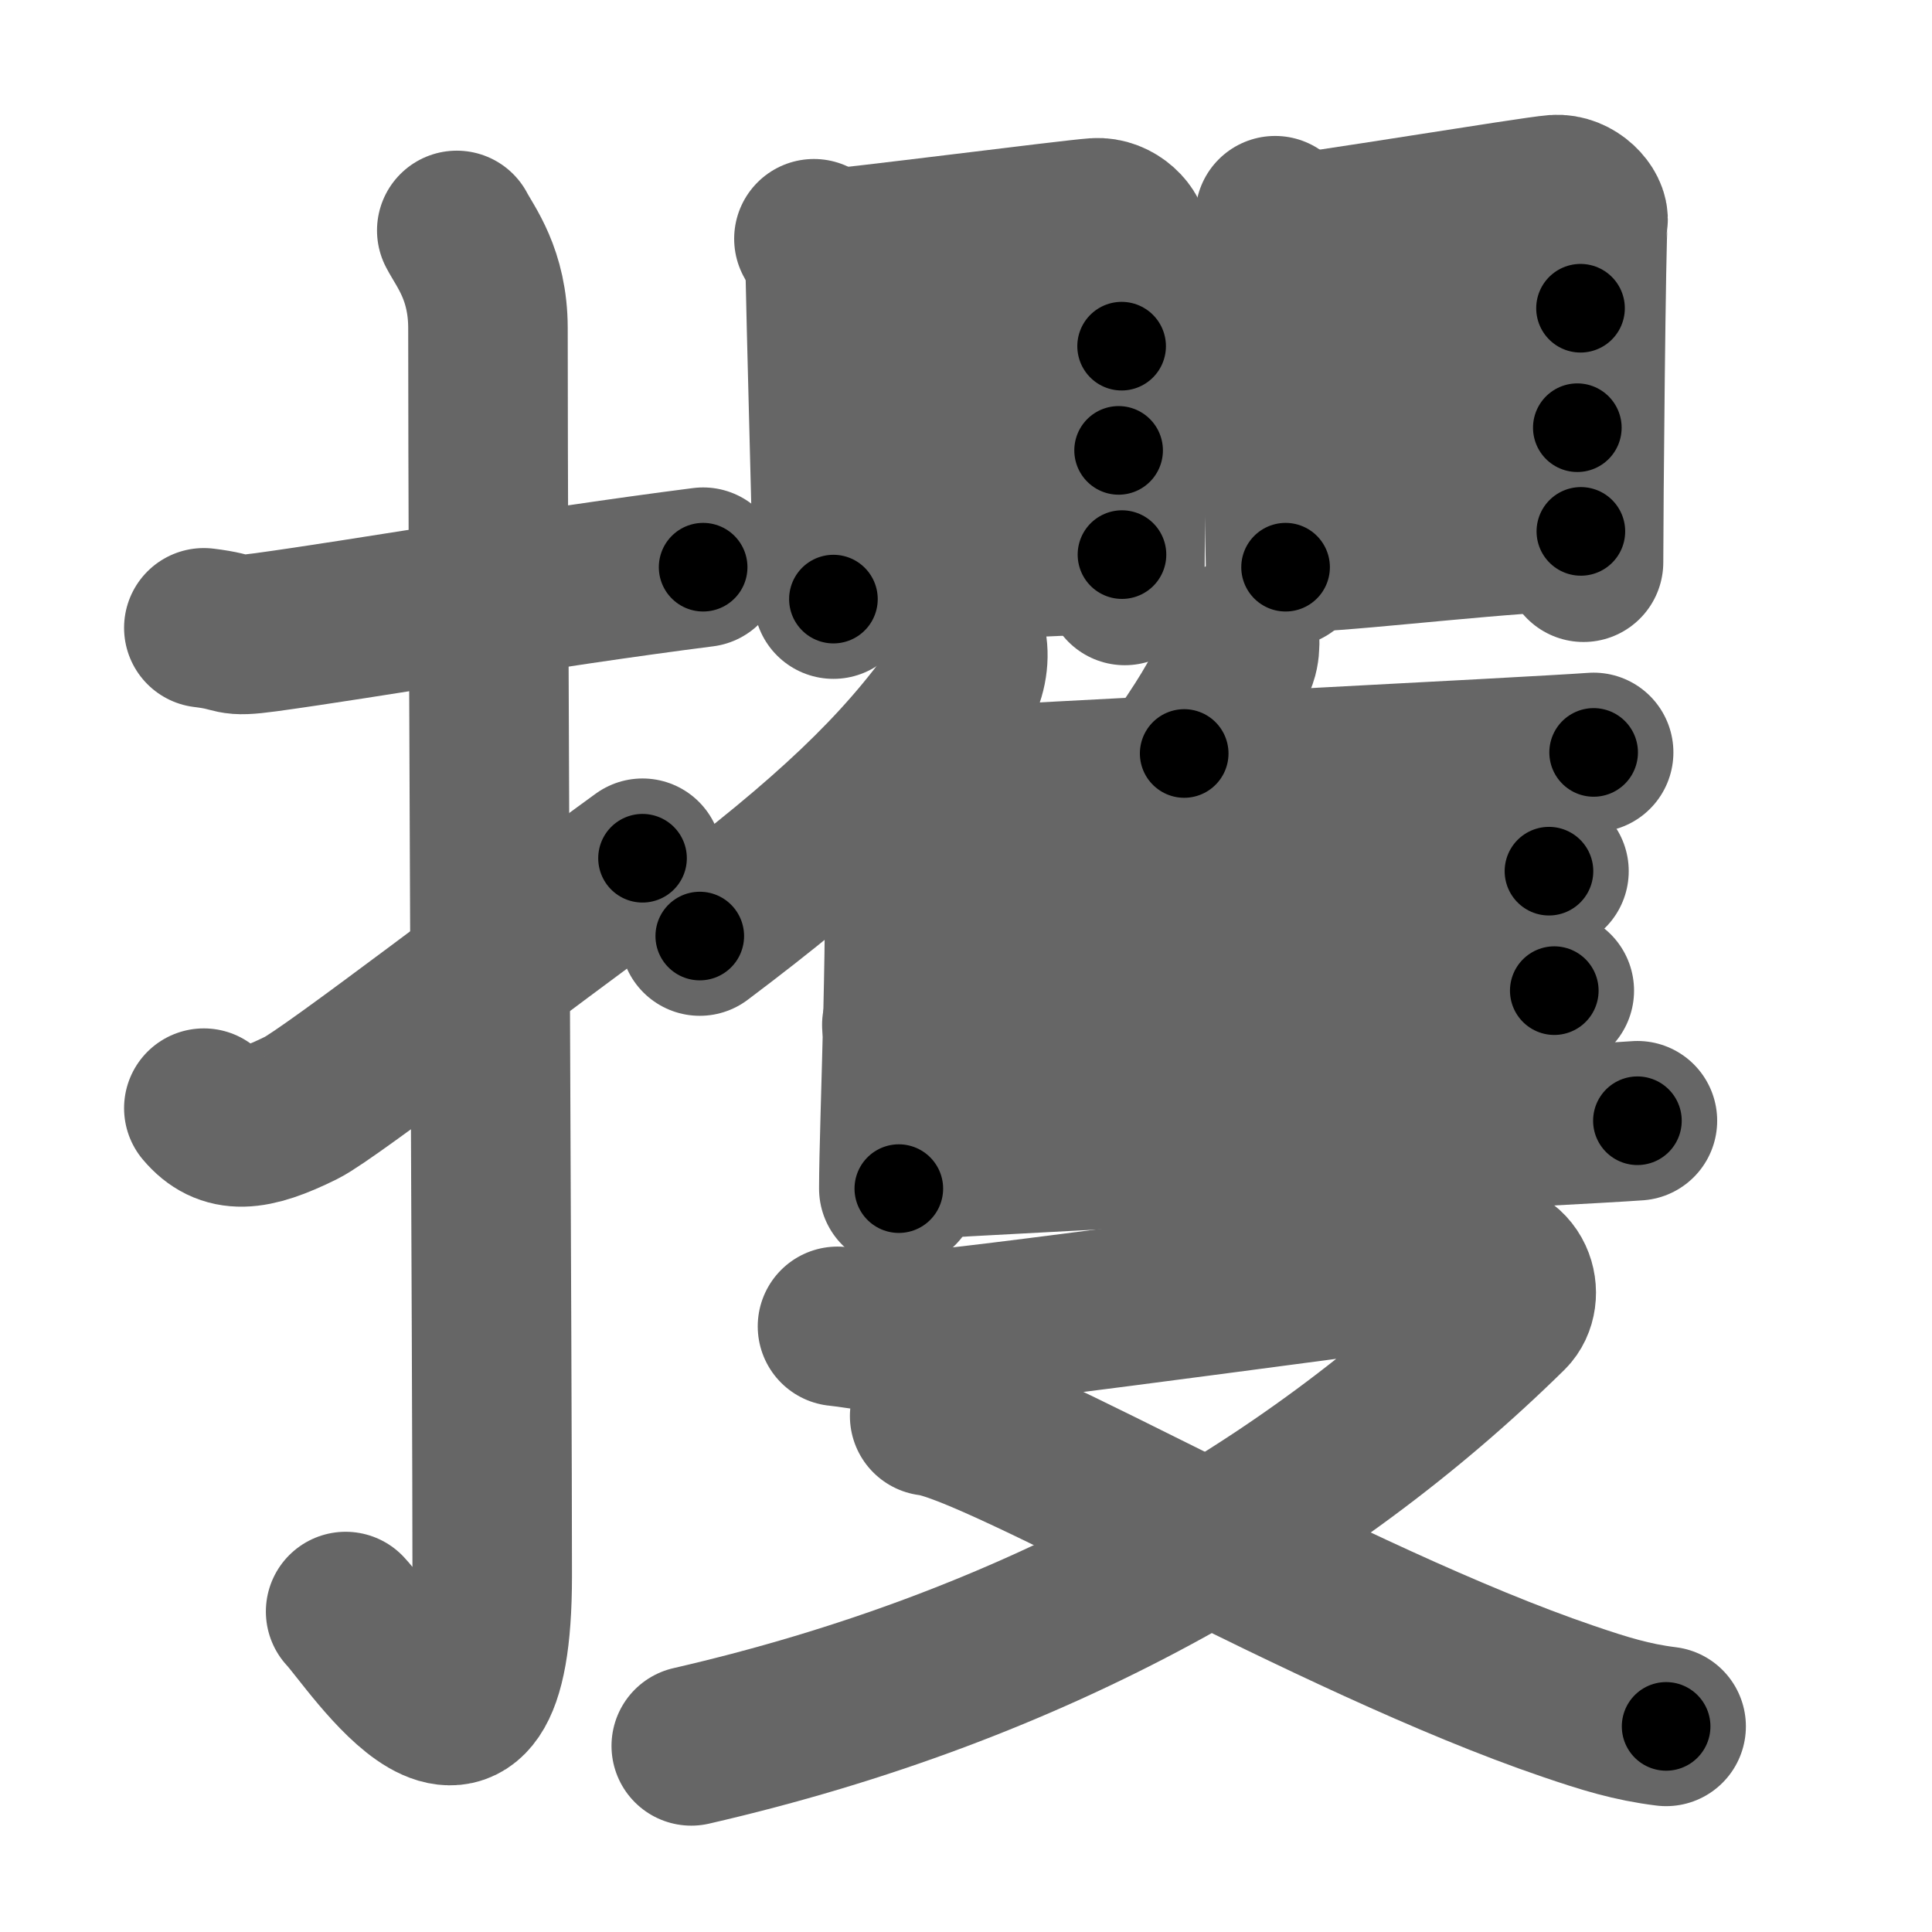 <svg xmlns="http://www.w3.org/2000/svg" width="109" height="109" viewBox="0 0 109 109" id="652b"><g fill="none" stroke="#666" stroke-width="9" stroke-linecap="round" stroke-linejoin="round"><g><g><path d="M11.5,35.42c2.08,0.25,1.27,0.55,3.5,0.25c5.5-0.75,15.5-2.5,24.67-3.67" /><path d="M25.77,13c0.48,0.92,1.76,2.49,1.76,5.52c0,15.23,0.24,58.96,0.24,70.4c0,14.25-6.82,3.53-8.27,2" /><path d="M11.5,62.52c1.25,1.48,2.74,1.35,5.5-0.02c1.63-0.81,12.25-9,19.25-14.08" /></g><g><g><g><g><path d="M45.92,13.47c0.26,0.46,0.64,1.27,0.64,1.89s0.46,18.14,0.46,18.44" /><path d="M46.48,14.07c1.48-0.08,13.99-1.69,15.33-1.78c1.12-0.08,2,0.93,1.91,1.49c-0.12,0.72-0.26,16.48-0.26,19.25" /><path d="M47.35,20.5c2.91-0.1,13.57-0.97,15.93-0.97" /><path d="M47.85,26.33c3.91-0.26,11.46-0.92,15.26-0.92" /><path d="M47.33,31.97c3.36-0.13,12.18-0.68,15.97-0.68" /></g><g><path d="M71.94,12.17c0.25,0.46,0.24,1.27,0.24,1.88c0,0.61,0.35,17.64,0.35,17.95" /><path d="M72.48,13.24c1.43-0.08,13.96-2.16,15.26-2.26c1.08-0.08,1.94,0.93,1.85,1.49c-0.11,0.72-0.25,16.48-0.25,19.25" /><path d="M73.34,18.84c2.82-0.1,13.54-1.45,15.83-1.45" /><path d="M73.45,25.52c3.79-0.26,11.87-1.39,15.54-1.39" /><path d="M73.83,31.14c3.25-0.13,11.68-1.16,15.36-1.16" /></g></g><g><g><g><path d="M54.55,36.36c0.16,0.83-0.04,1.91-0.54,2.62c-3.19,4.51-7.23,8.34-14.53,13.83" /><path d="M50.49,44.6c0.38,0.75,0.38,1.09,0.42,1.62c0.38,4.71-0.2,17.16-0.2,20.84" /></g><path d="M69.93,36.03c0.03,0.33-0.01,0.77-0.11,1.05c-0.66,1.81-1.5,3.22-3.01,5.43" /><path d="M51.11,44.55c7.44-0.44,35.6-1.86,38.8-2.1" /><path d="M68,45.32c0.36,0.17,0.65,0.41,0.65,0.71c0,3.06,0.04,13.18-0.18,17.99" /><path d="M51.73,51.32c7.02-0.37,32.65-1.97,35.66-2.17" /><path d="M50.88,57.82c7.4-0.31,33.63-1.76,36.81-1.93" /><path d="M50.88,65.46c7.44-0.44,38.31-1.99,41.5-2.23" /></g></g></g><g><g><path d="M47.25,74.83c1.73,0.18,1.95,0.46,5.41,0.18c3.46-0.27,28.11-3.63,30.49-3.9c2.38-0.27,2.89,2.04,1.95,2.97C73.75,85.25,58.47,94.02,39,98.5" /><path d="M52.45,79.89c3.84,0.42,22.62,11.53,36.01,16.09c2.08,0.71,3.6,1.18,5.54,1.42" /></g></g></g></g></g><g fill="none" stroke="#000" stroke-width="5" stroke-linecap="round" stroke-linejoin="round"><g><g><path d="M11.5,35.42c2.08,0.25,1.27,0.55,3.5,0.25c5.5-0.75,15.5-2.5,24.67-3.67" stroke-dasharray="28.487" stroke-dashoffset="28.487"><animate attributeName="stroke-dashoffset" values="28.487;28.487;0" dur="0.285s" fill="freeze" begin="0s;652b.click" /></path><path d="M25.77,13c0.48,0.92,1.76,2.49,1.76,5.52c0,15.23,0.24,58.96,0.24,70.4c0,14.25-6.82,3.53-8.27,2" stroke-dasharray="92.664" stroke-dashoffset="92.664"><animate attributeName="stroke-dashoffset" values="92.664" fill="freeze" begin="652b.click" /><animate attributeName="stroke-dashoffset" values="92.664;92.664;0" keyTimes="0;0.29;1" dur="0.982s" fill="freeze" begin="0s;652b.click" /></path><path d="M11.5,62.52c1.25,1.48,2.74,1.35,5.5-0.02c1.63-0.81,12.25-9,19.25-14.08" stroke-dasharray="29.888" stroke-dashoffset="29.888"><animate attributeName="stroke-dashoffset" values="29.888" fill="freeze" begin="652b.click" /><animate attributeName="stroke-dashoffset" values="29.888;29.888;0" keyTimes="0;0.767;1" dur="1.281s" fill="freeze" begin="0s;652b.click" /></path></g><g><g><g><g><path d="M45.92,13.47c0.26,0.46,0.64,1.27,0.64,1.89s0.46,18.14,0.46,18.44" stroke-dasharray="20.461" stroke-dashoffset="20.461"><animate attributeName="stroke-dashoffset" values="20.461" fill="freeze" begin="652b.click" /><animate attributeName="stroke-dashoffset" values="20.461;20.461;0" keyTimes="0;0.862;1" dur="1.486s" fill="freeze" begin="0s;652b.click" /></path><path d="M46.48,14.07c1.48-0.08,13.99-1.69,15.33-1.78c1.12-0.08,2,0.93,1.91,1.49c-0.12,0.72-0.26,16.48-0.26,19.25" stroke-dasharray="37.37" stroke-dashoffset="37.37"><animate attributeName="stroke-dashoffset" values="37.37" fill="freeze" begin="652b.click" /><animate attributeName="stroke-dashoffset" values="37.37;37.37;0" keyTimes="0;0.799;1" dur="1.86s" fill="freeze" begin="0s;652b.click" /></path><path d="M47.35,20.5c2.91-0.1,13.57-0.97,15.93-0.97" stroke-dasharray="15.962" stroke-dashoffset="15.962"><animate attributeName="stroke-dashoffset" values="15.962" fill="freeze" begin="652b.click" /><animate attributeName="stroke-dashoffset" values="15.962;15.962;0" keyTimes="0;0.921;1" dur="2.02s" fill="freeze" begin="0s;652b.click" /></path><path d="M47.85,26.33c3.91-0.26,11.46-0.92,15.26-0.92" stroke-dasharray="15.291" stroke-dashoffset="15.291"><animate attributeName="stroke-dashoffset" values="15.291" fill="freeze" begin="652b.click" /><animate attributeName="stroke-dashoffset" values="15.291;15.291;0" keyTimes="0;0.93;1" dur="2.173s" fill="freeze" begin="0s;652b.click" /></path><path d="M47.33,31.97c3.36-0.13,12.18-0.68,15.97-0.68" stroke-dasharray="15.987" stroke-dashoffset="15.987"><animate attributeName="stroke-dashoffset" values="15.987" fill="freeze" begin="652b.click" /><animate attributeName="stroke-dashoffset" values="15.987;15.987;0" keyTimes="0;0.931;1" dur="2.333s" fill="freeze" begin="0s;652b.click" /></path></g><g><path d="M71.94,12.17c0.25,0.46,0.24,1.27,0.24,1.88c0,0.61,0.35,17.64,0.35,17.95" stroke-dasharray="19.867" stroke-dashoffset="19.867"><animate attributeName="stroke-dashoffset" values="19.867" fill="freeze" begin="652b.click" /><animate attributeName="stroke-dashoffset" values="19.867;19.867;0" keyTimes="0;0.921;1" dur="2.532s" fill="freeze" begin="0s;652b.click" /></path><path d="M72.48,13.24c1.43-0.08,13.96-2.16,15.26-2.26c1.08-0.08,1.94,0.93,1.85,1.49c-0.11,0.72-0.25,16.48-0.25,19.25" stroke-dasharray="37.314" stroke-dashoffset="37.314"><animate attributeName="stroke-dashoffset" values="37.314" fill="freeze" begin="652b.click" /><animate attributeName="stroke-dashoffset" values="37.314;37.314;0" keyTimes="0;0.872;1" dur="2.905s" fill="freeze" begin="0s;652b.click" /></path><path d="M73.34,18.84c2.82-0.1,13.54-1.45,15.83-1.45" stroke-dasharray="15.9" stroke-dashoffset="15.9"><animate attributeName="stroke-dashoffset" values="15.9" fill="freeze" begin="652b.click" /><animate attributeName="stroke-dashoffset" values="15.9;15.9;0" keyTimes="0;0.948;1" dur="3.064s" fill="freeze" begin="0s;652b.click" /></path><path d="M73.45,25.52c3.79-0.26,11.87-1.39,15.54-1.39" stroke-dasharray="15.607" stroke-dashoffset="15.607"><animate attributeName="stroke-dashoffset" values="15.607" fill="freeze" begin="652b.click" /><animate attributeName="stroke-dashoffset" values="15.607;15.607;0" keyTimes="0;0.952;1" dur="3.22s" fill="freeze" begin="0s;652b.click" /></path><path d="M73.83,31.14c3.25-0.13,11.68-1.16,15.36-1.16" stroke-dasharray="15.408" stroke-dashoffset="15.408"><animate attributeName="stroke-dashoffset" values="15.408" fill="freeze" begin="652b.click" /><animate attributeName="stroke-dashoffset" values="15.408;15.408;0" keyTimes="0;0.954;1" dur="3.374s" fill="freeze" begin="0s;652b.click" /></path></g></g><g><g><g><path d="M54.55,36.36c0.16,0.83-0.04,1.91-0.54,2.62c-3.19,4.51-7.23,8.34-14.53,13.83" stroke-dasharray="22.885" stroke-dashoffset="22.885"><animate attributeName="stroke-dashoffset" values="22.885" fill="freeze" begin="652b.click" /><animate attributeName="stroke-dashoffset" values="22.885;22.885;0" keyTimes="0;0.936;1" dur="3.603s" fill="freeze" begin="0s;652b.click" /></path><path d="M50.49,44.6c0.38,0.75,0.38,1.09,0.42,1.62c0.38,4.71-0.2,17.16-0.2,20.84" stroke-dasharray="22.537" stroke-dashoffset="22.537"><animate attributeName="stroke-dashoffset" values="22.537" fill="freeze" begin="652b.click" /><animate attributeName="stroke-dashoffset" values="22.537;22.537;0" keyTimes="0;0.941;1" dur="3.828s" fill="freeze" begin="0s;652b.click" /></path></g><path d="M69.93,36.03c0.03,0.33-0.01,0.77-0.11,1.05c-0.66,1.81-1.5,3.22-3.01,5.43" stroke-dasharray="7.29" stroke-dashoffset="7.29"><animate attributeName="stroke-dashoffset" values="7.29" fill="freeze" begin="652b.click" /><animate attributeName="stroke-dashoffset" values="7.29;7.29;0" keyTimes="0;0.981;1" dur="3.901s" fill="freeze" begin="0s;652b.click" /></path><path d="M51.11,44.55c7.44-0.44,35.6-1.86,38.8-2.1" stroke-dasharray="38.858" stroke-dashoffset="38.858"><animate attributeName="stroke-dashoffset" values="38.858" fill="freeze" begin="652b.click" /><animate attributeName="stroke-dashoffset" values="38.858;38.858;0" keyTimes="0;0.909;1" dur="4.29s" fill="freeze" begin="0s;652b.click" /></path><path d="M68,45.32c0.36,0.17,0.65,0.41,0.65,0.71c0,3.06,0.04,13.18-0.18,17.99" stroke-dasharray="19.007" stroke-dashoffset="19.007"><animate attributeName="stroke-dashoffset" values="19.007" fill="freeze" begin="652b.click" /><animate attributeName="stroke-dashoffset" values="19.007;19.007;0" keyTimes="0;0.958;1" dur="4.48s" fill="freeze" begin="0s;652b.click" /></path><path d="M51.73,51.32c7.02-0.37,32.65-1.97,35.66-2.17" stroke-dasharray="35.727" stroke-dashoffset="35.727"><animate attributeName="stroke-dashoffset" values="35.727" fill="freeze" begin="652b.click" /><animate attributeName="stroke-dashoffset" values="35.727;35.727;0" keyTimes="0;0.926;1" dur="4.837s" fill="freeze" begin="0s;652b.click" /></path><path d="M50.88,57.82c7.4-0.31,33.63-1.76,36.81-1.93" stroke-dasharray="36.862" stroke-dashoffset="36.862"><animate attributeName="stroke-dashoffset" values="36.862" fill="freeze" begin="652b.click" /><animate attributeName="stroke-dashoffset" values="36.862;36.862;0" keyTimes="0;0.929;1" dur="5.206s" fill="freeze" begin="0s;652b.click" /></path><path d="M50.88,65.46c7.44-0.44,38.31-1.99,41.5-2.23" stroke-dasharray="41.561" stroke-dashoffset="41.561"><animate attributeName="stroke-dashoffset" values="41.561" fill="freeze" begin="652b.click" /><animate attributeName="stroke-dashoffset" values="41.561;41.561;0" keyTimes="0;0.926;1" dur="5.622s" fill="freeze" begin="0s;652b.click" /></path></g></g></g><g><g><path d="M47.25,74.83c1.73,0.18,1.95,0.46,5.41,0.18c3.46-0.27,28.11-3.63,30.49-3.9c2.38-0.27,2.89,2.04,1.95,2.97C73.75,85.25,58.47,94.02,39,98.5" stroke-dasharray="93.719" stroke-dashoffset="93.719"><animate attributeName="stroke-dashoffset" values="93.719" fill="freeze" begin="652b.click" /><animate attributeName="stroke-dashoffset" values="93.719;93.719;0" keyTimes="0;0.889;1" dur="6.327s" fill="freeze" begin="0s;652b.click" /></path><path d="M52.45,79.89c3.84,0.42,22.62,11.53,36.01,16.09c2.08,0.71,3.6,1.18,5.54,1.42" stroke-dasharray="45.22" stroke-dashoffset="45.22"><animate attributeName="stroke-dashoffset" values="45.22" fill="freeze" begin="652b.click" /><animate attributeName="stroke-dashoffset" values="45.22;45.22;0" keyTimes="0;0.933;1" dur="6.779s" fill="freeze" begin="0s;652b.click" /></path></g></g></g></g></g></svg>
